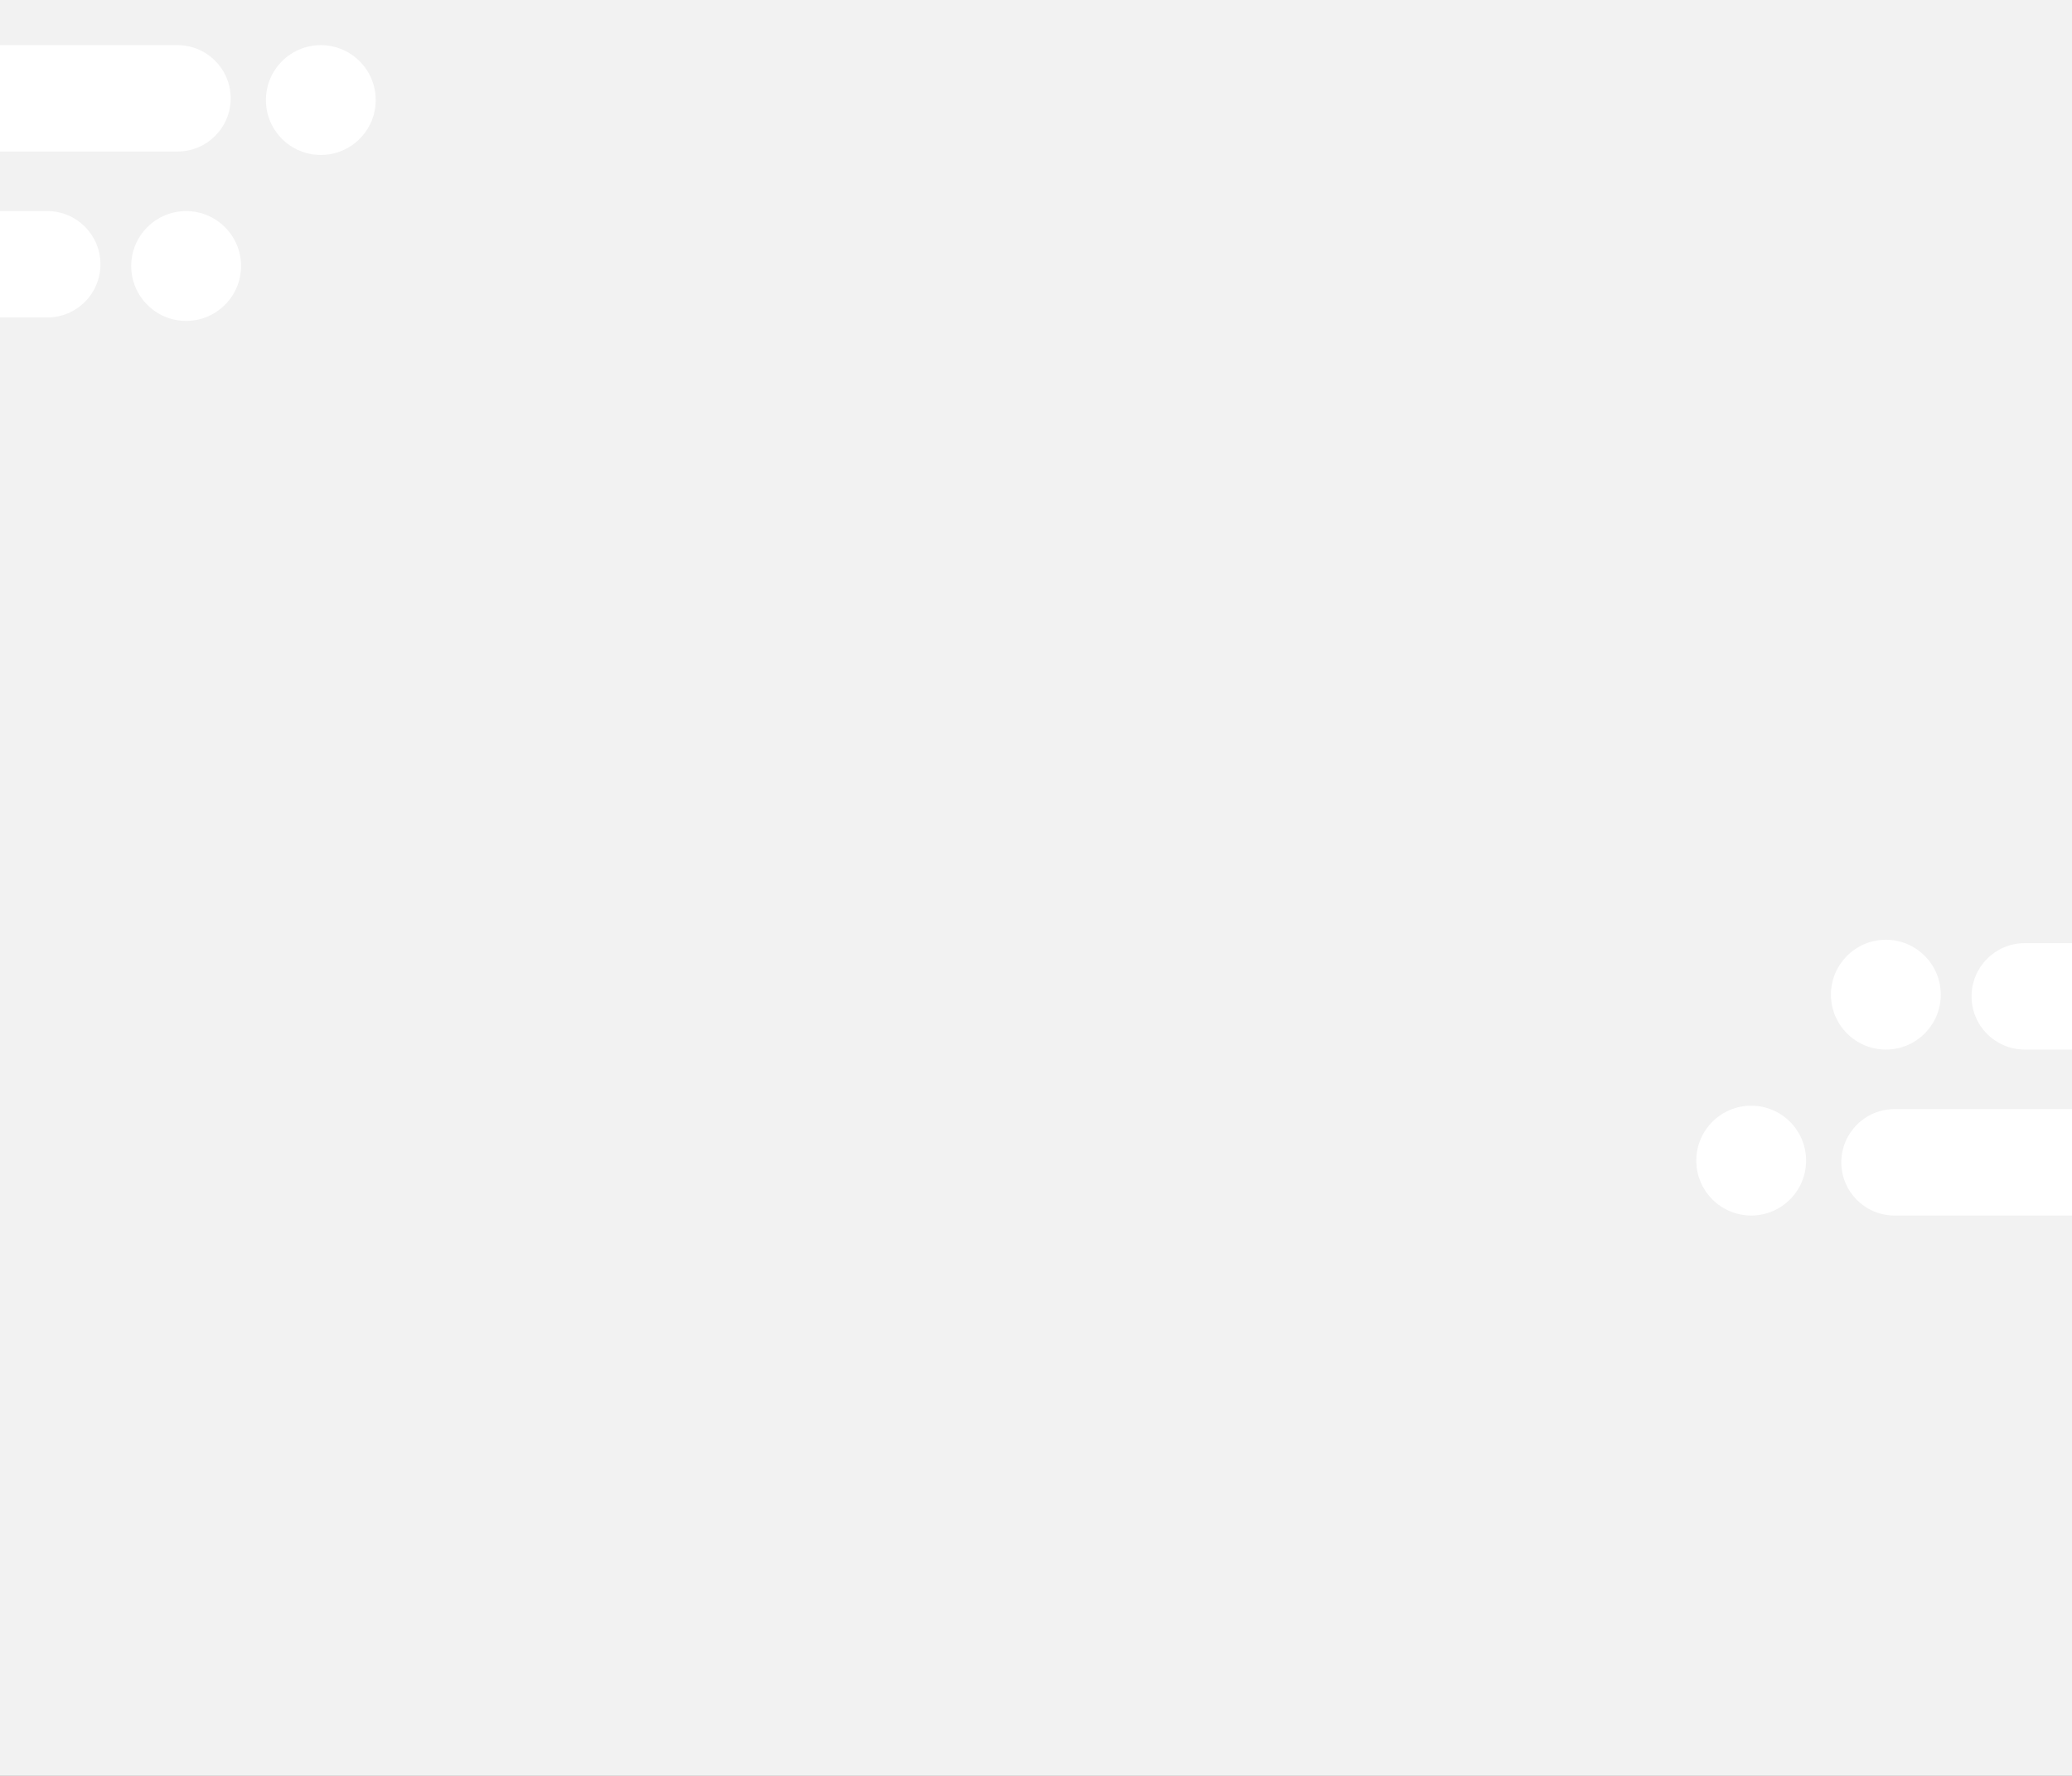 <?xml version="1.0" encoding="UTF-8" standalone="no"?>
<!DOCTYPE svg PUBLIC "-//W3C//DTD SVG 1.1//EN" "http://www.w3.org/Graphics/SVG/1.1/DTD/svg11.dtd">
<svg version="1.1" xmlns="http://www.w3.org/2000/svg" xmlns:xlink="http://www.w3.org/1999/xlink" preserveAspectRatio="xMidYMid meet" viewBox="0 0 1400 1200" width="1400" height="1200"><rect x="0" y="0" width="1400" height="1200" fill="#333333" stroke="none"/><defs><path d="M0 0L1400 0L1400 1200L0 1200L0 0Z" id="im5A4ZFrj"></path><path d="M0 30.5C63.96 30.5 103.93 30.5 119.92 30.5C139.78 30.5 155.87 46.6 155.87 66.45C155.87 73.64 155.87 59.26 155.87 66.45C155.87 86.3 139.78 102.39 119.92 102.39C103.93 102.39 63.96 102.39 0 102.39L0 30.5Z" id="exuyyqeF7"></path><path d="M253.86 67.61C253.86 88.09 237.24 104.71 216.76 104.71C196.28 104.71 179.66 88.09 179.66 67.61C179.66 47.13 196.28 30.5 216.76 30.5C237.24 30.5 253.86 47.13 253.86 67.61Z" id="a4TCE7pB8X"></path><path d="M0 142.64C17.03 142.64 27.67 142.64 31.93 142.64C51.78 142.64 67.87 158.73 67.87 178.58C67.87 185.77 67.87 171.39 67.87 178.58C67.87 198.44 51.78 214.53 31.93 214.53C27.67 214.53 17.03 214.53 0 214.53L0 142.64Z" id="bdOcAzZM0"></path><path d="M162.87 179.74C162.87 200.22 146.24 216.85 125.76 216.85C105.29 216.85 88.66 200.22 88.66 179.74C88.66 159.26 105.29 142.64 125.76 142.64C146.24 142.64 162.87 159.26 162.87 179.74Z" id="c1drxAv8qz"></path><path d="M1400 821.35C1336.04 821.35 1296.07 821.35 1280.08 821.35C1260.22 821.35 1244.13 805.25 1244.13 785.4C1244.13 778.21 1244.13 792.59 1244.13 785.4C1244.13 765.55 1260.22 749.46 1280.08 749.46C1296.07 749.46 1336.04 749.46 1400 749.46L1400 821.35Z" id="bjtB2yAHW"></path><path d="M1146.14 784.24C1146.14 763.76 1162.76 747.14 1183.24 747.14C1203.72 747.14 1220.34 763.76 1220.34 784.24C1220.34 804.72 1203.72 821.35 1183.24 821.35C1162.76 821.35 1146.14 804.72 1146.14 784.24Z" id="fJlBobVBO"></path><path d="M1400 709.21C1382.97 709.21 1372.33 709.21 1368.07 709.21C1348.22 709.21 1332.13 693.12 1332.13 673.26C1332.13 666.08 1332.13 680.45 1332.13 673.26C1332.13 653.41 1348.22 637.32 1368.07 637.32C1372.33 637.32 1382.97 637.32 1400 637.32L1400 709.21Z" id="bDEMJb07e"></path><path d="M1237.13 672.1C1237.13 651.63 1253.76 635 1274.24 635C1294.71 635 1311.34 651.63 1311.34 672.1C1311.34 692.58 1294.71 709.21 1274.24 709.21C1253.76 709.21 1237.13 692.58 1237.13 672.1Z" id="cbBaCFagg"></path></defs><g><g><g><use xlink:href="#im5A4ZFrj" opacity="1" fill="#f2f2f2" fill-opacity="1"></use></g><g><use xlink:href="#exuyyqeF7" opacity="1" fill="#ffffff" fill-opacity="1"></use></g><g><use xlink:href="#a4TCE7pB8X" opacity="1" fill="#ffffff" fill-opacity="1"></use></g><g><use xlink:href="#bdOcAzZM0" opacity="1" fill="#ffffff" fill-opacity="1"></use></g><g><use xlink:href="#c1drxAv8qz" opacity="1" fill="#ffffff" fill-opacity="1"></use></g><g><use xlink:href="#bjtB2yAHW" opacity="1" fill="#ffffff" fill-opacity="1"></use></g><g><use xlink:href="#fJlBobVBO" opacity="1" fill="#ffffff" fill-opacity="1"></use></g><g><use xlink:href="#bDEMJb07e" opacity="1" fill="#ffffff" fill-opacity="1"></use></g><g><use xlink:href="#cbBaCFagg" opacity="1" fill="#ffffff" fill-opacity="1"></use></g></g></g></svg>